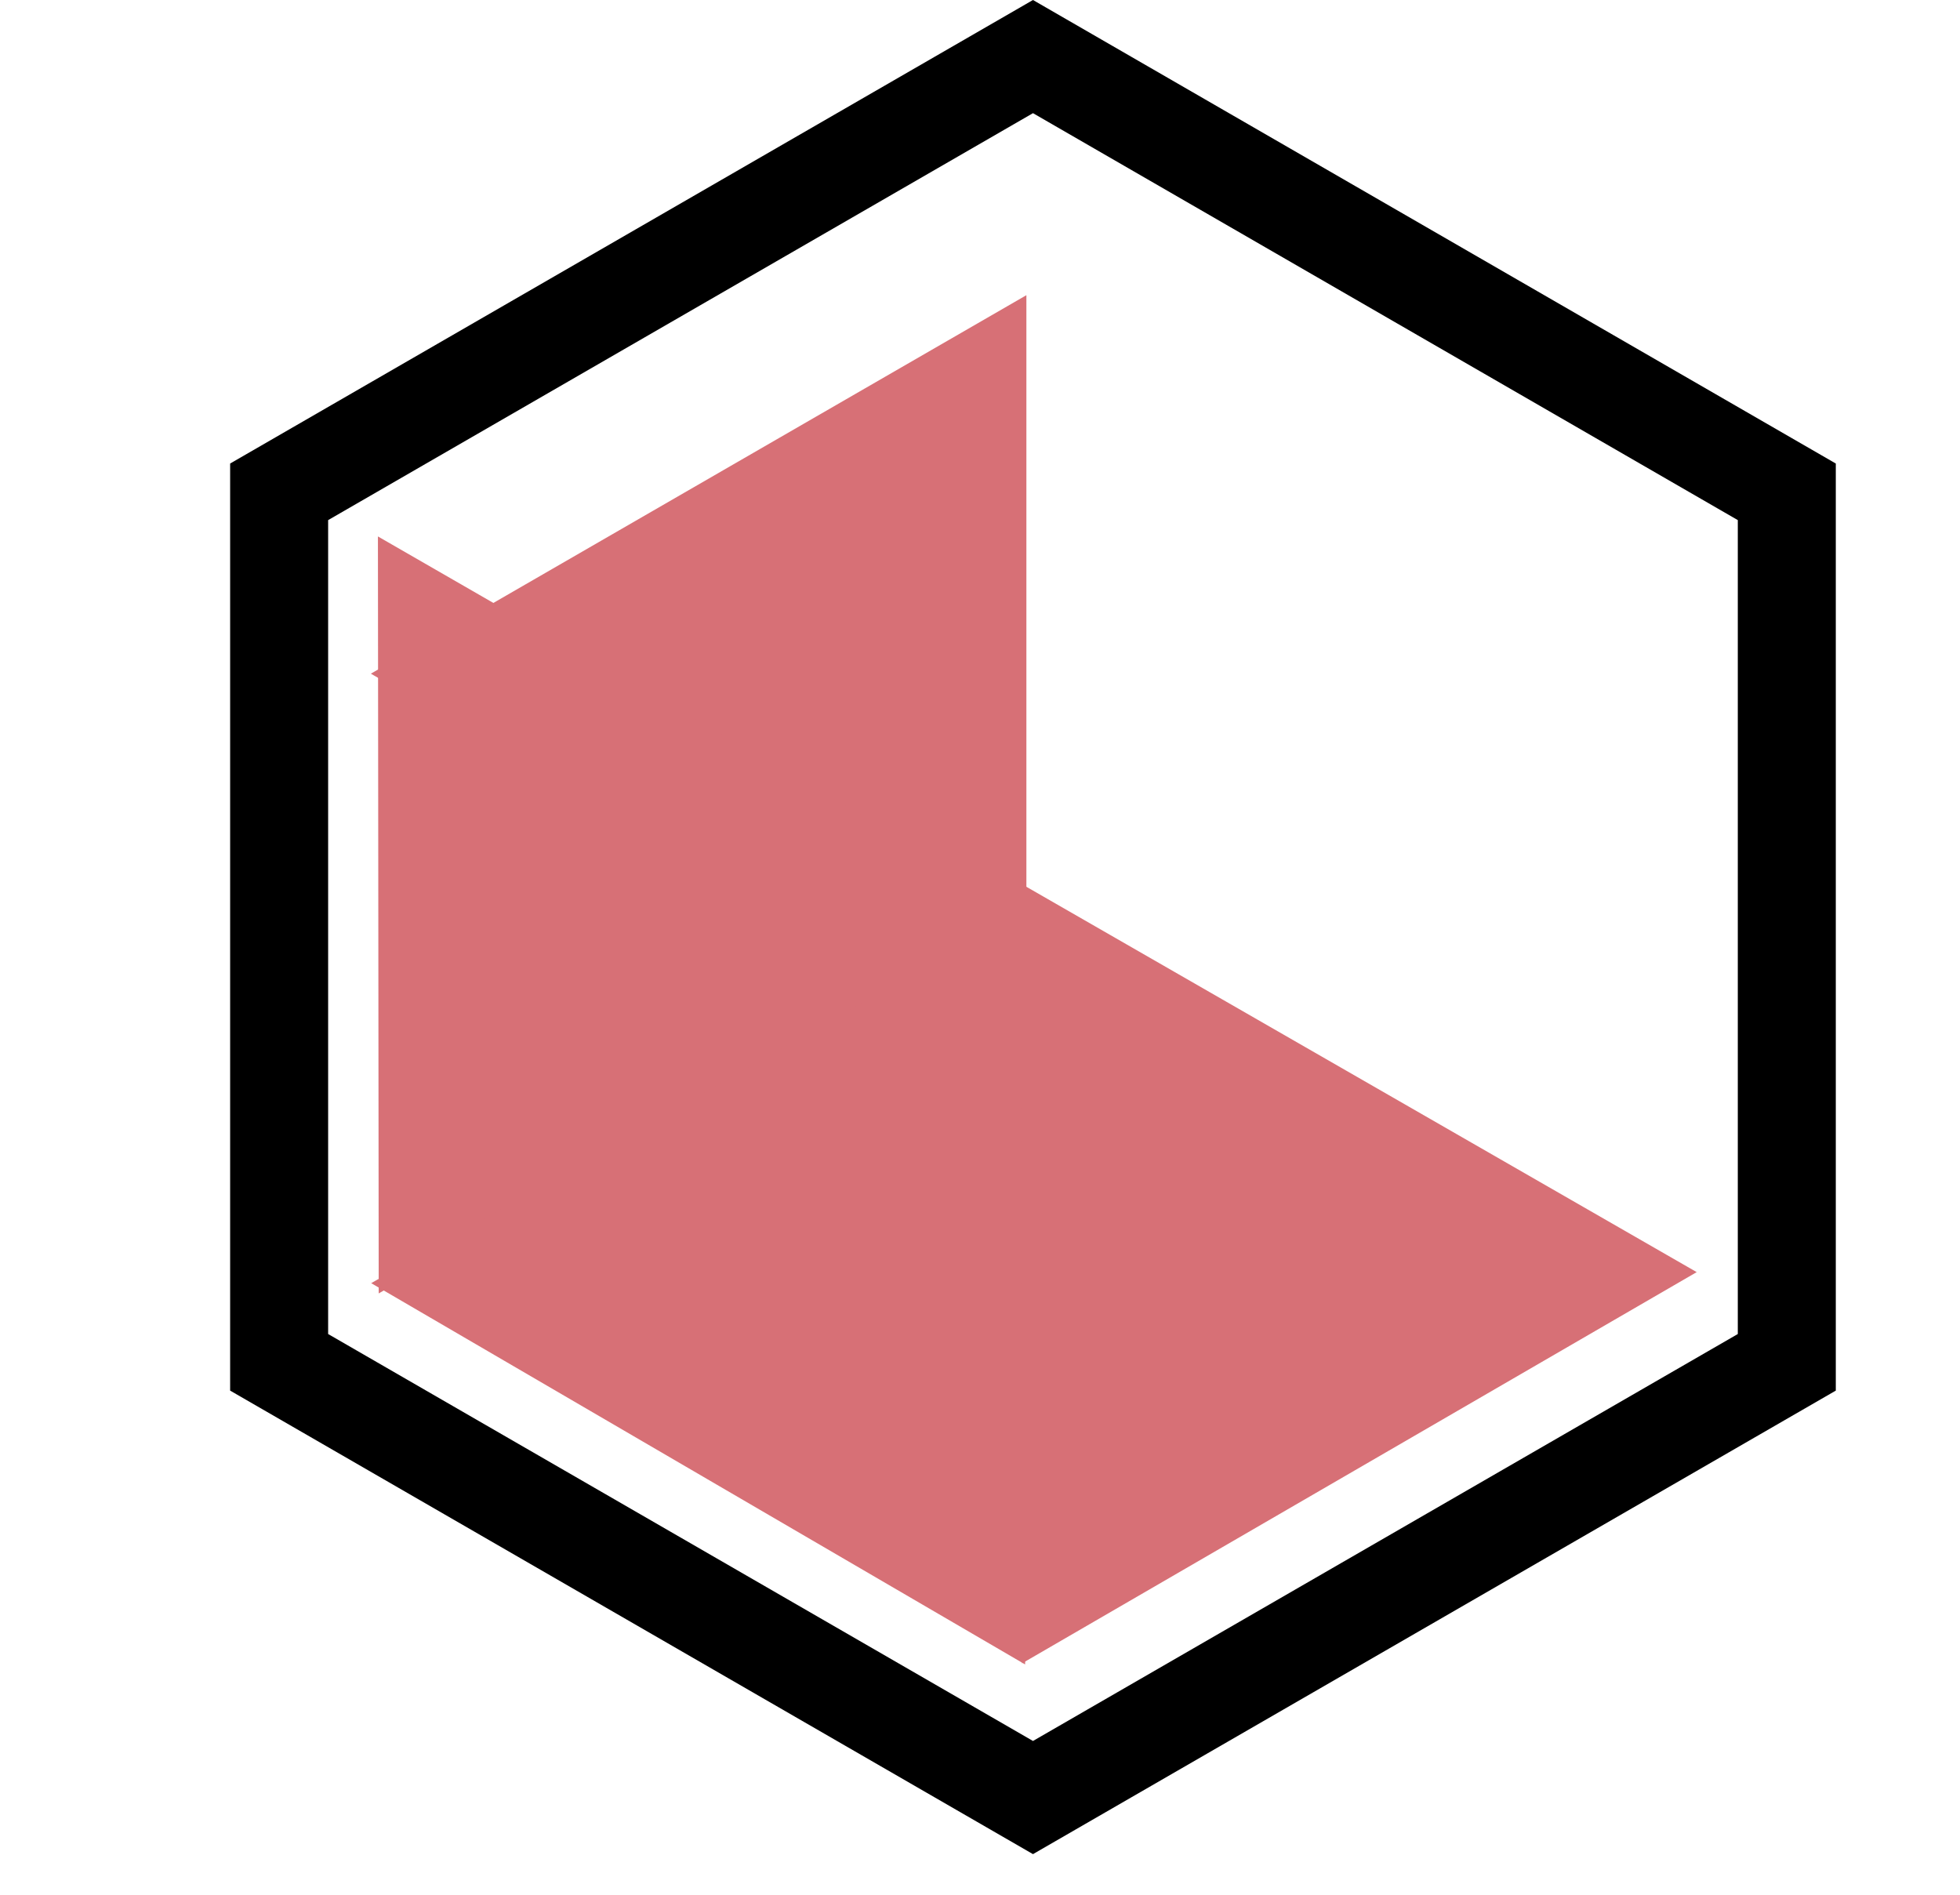 <svg width="60" height="58" viewBox="0 0 60 58" fill="none" xmlns="http://www.w3.org/2000/svg">
<path d="M8.545 15.055L31.622 1.732L54.698 15.055V41.702L31.622 55.025L8.545 41.702V15.055Z" stroke="black" stroke-width="3"/>
<g filter="url(#filter0_d_46_6341)">
<path d="M11.353 16.622L31.42 5.036V28.208L11.353 16.622Z" fill="#D77076"/>
</g>
<path d="M11.593 39.593L11.569 16.421L31.649 27.986L11.593 39.593Z" fill="#D77076"/>
<path d="M31.381 50.95L11.363 39.279L31.479 27.778L31.381 50.95Z" fill="#D77076"/>
<path d="M31.242 27.043L51.94 38.941L31.287 50.917L31.242 27.043Z" fill="#D77076"/>
<defs>
<filter id="filter0_d_46_6341" x="7.353" y="5.036" width="28.068" height="31.172" filterUnits="userSpaceOnUse" color-interpolation-filters="sRGB">
<feFlood flood-opacity="0" result="BackgroundImageFix"/>
<feColorMatrix in="SourceAlpha" type="matrix" values="0 0 0 0 0 0 0 0 0 0 0 0 0 0 0 0 0 0 127 0" result="hardAlpha"/>
<feOffset dy="4"/>
<feGaussianBlur stdDeviation="2"/>
<feComposite in2="hardAlpha" operator="out"/>
<feColorMatrix type="matrix" values="0 0 0 0 0 0 0 0 0 0 0 0 0 0 0 0 0 0 0.25 0"/>
<feBlend mode="normal" in2="BackgroundImageFix" result="effect1_dropShadow_46_6341"/>
<feBlend mode="normal" in="SourceGraphic" in2="effect1_dropShadow_46_6341" result="shape"/>
</filter>
</defs>
</svg>
